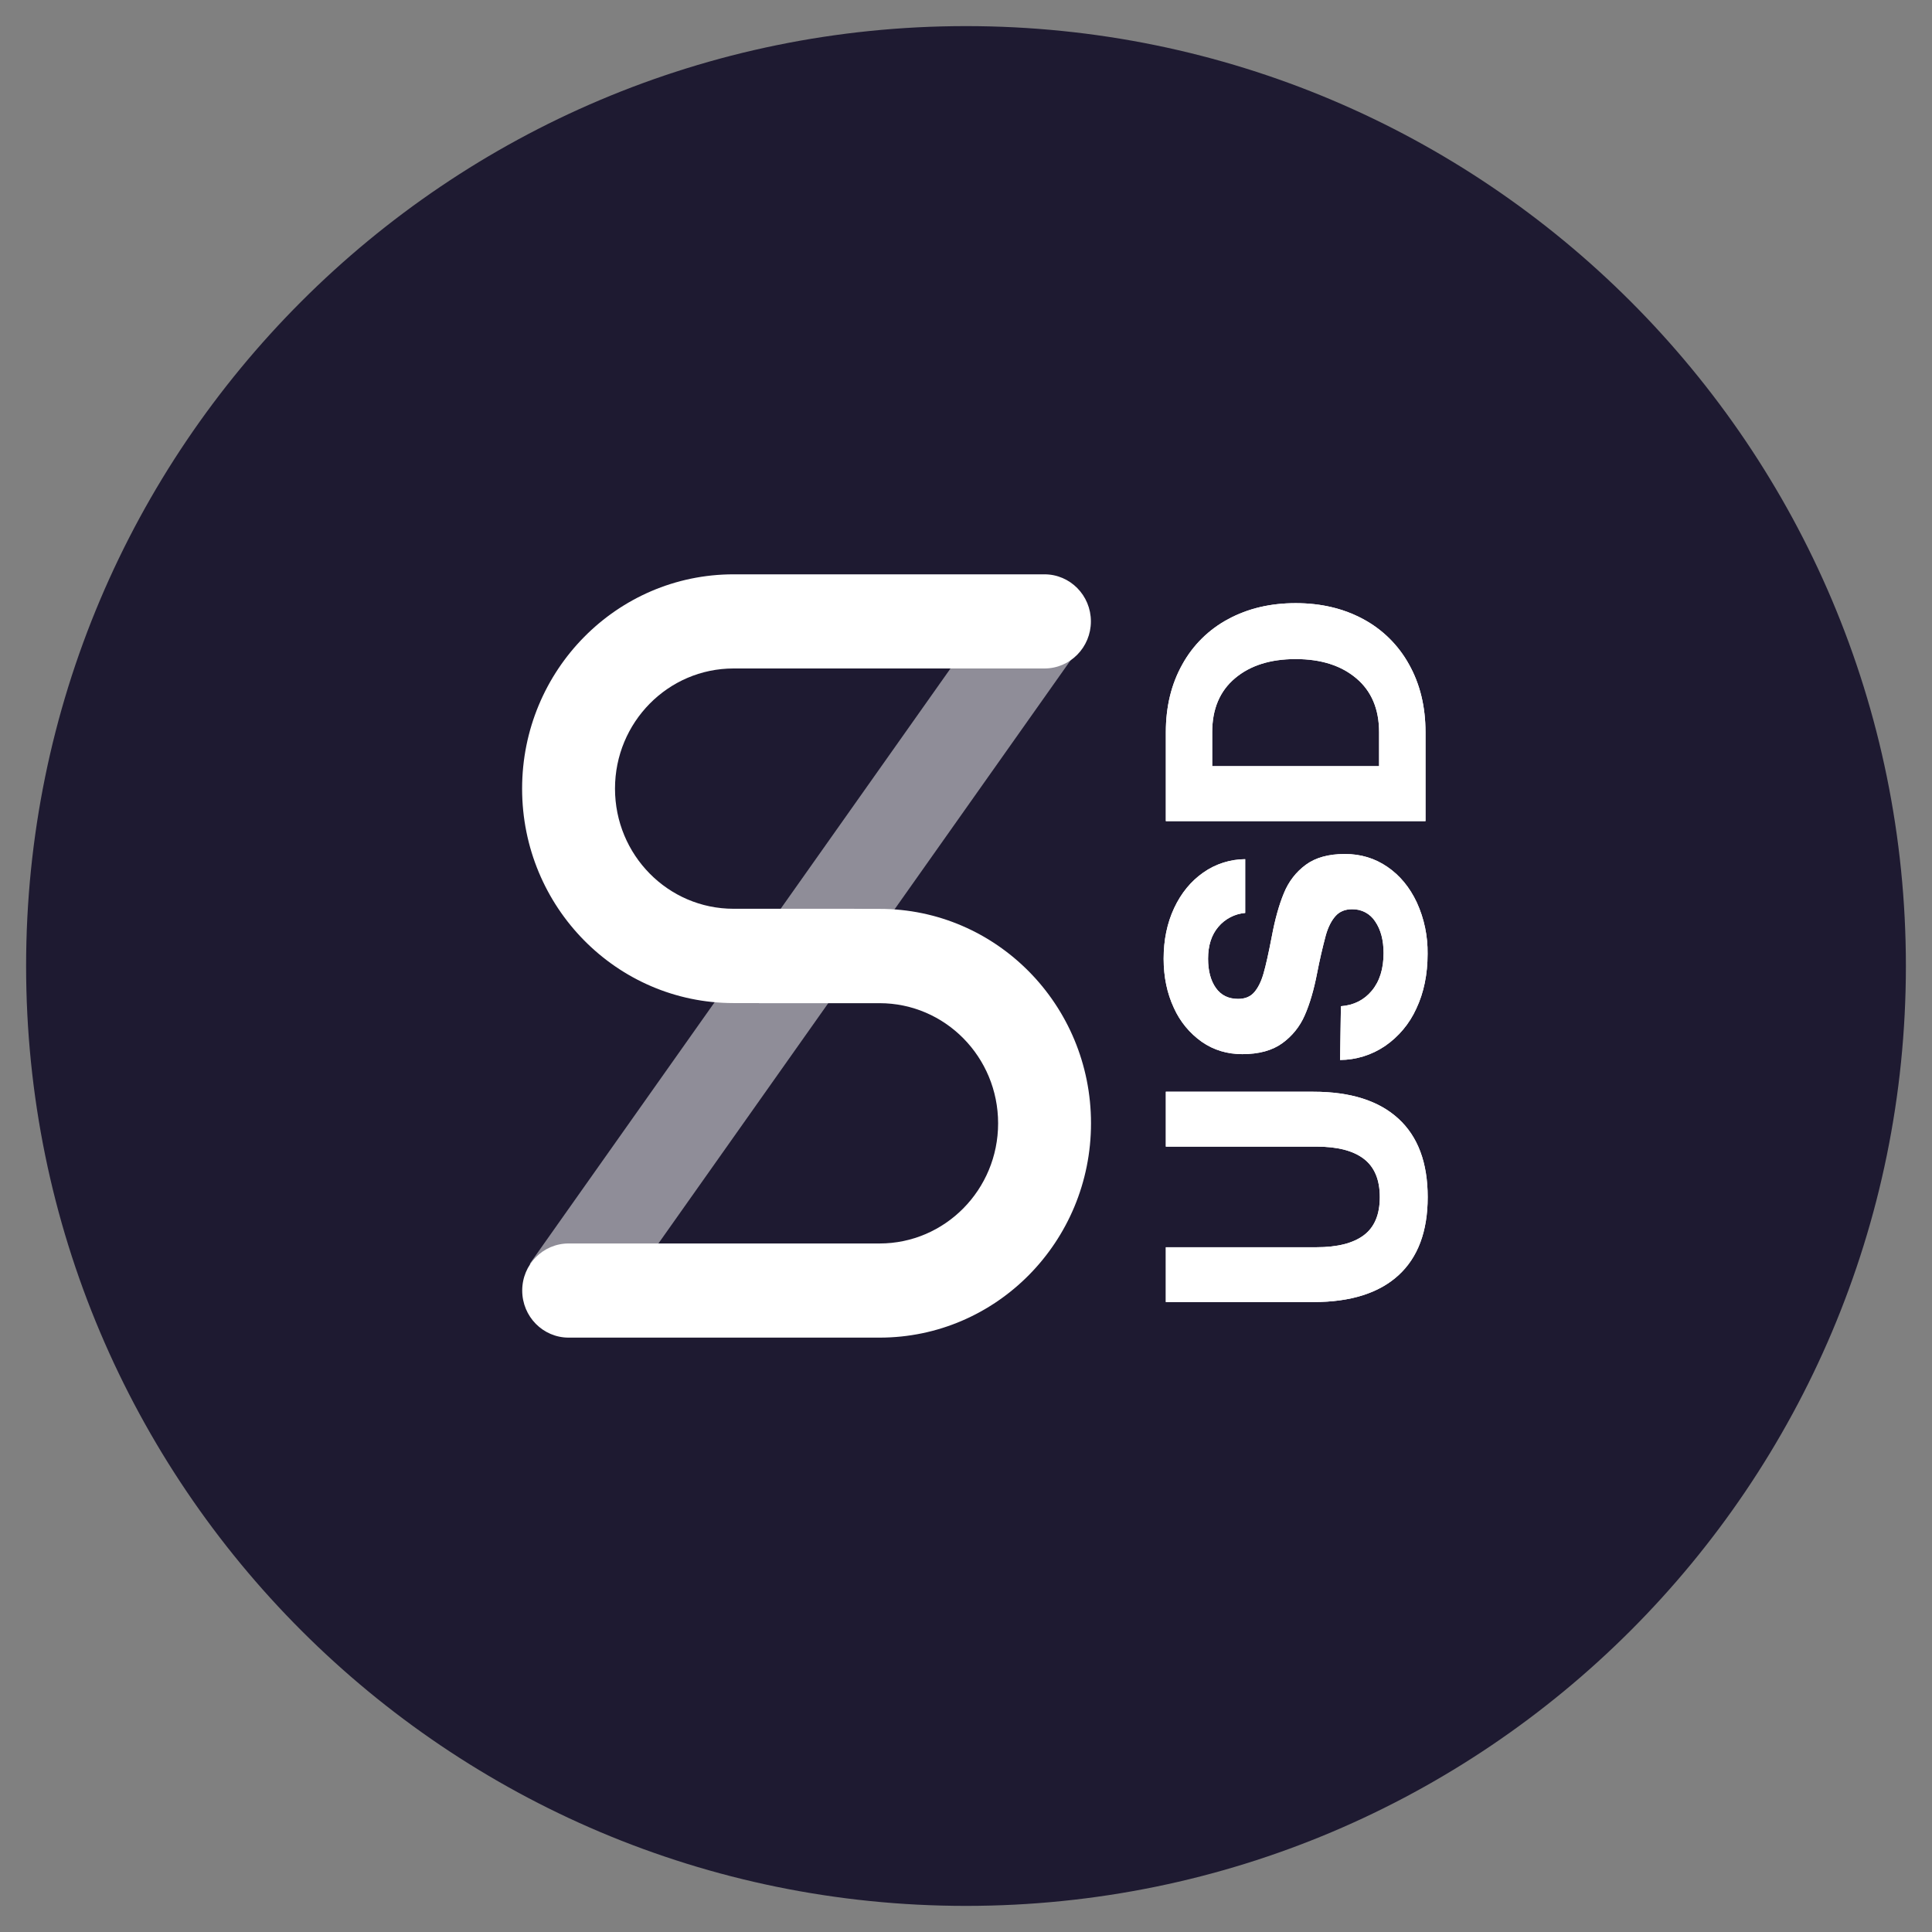 <svg fill="none" height="37" viewBox="0 0 37 37" width="37" xmlns="http://www.w3.org/2000/svg"><rect x="0" y="0" width="37" height="37" fill="#808080" stroke="none"/><path d="m18.5 36.5c9.941 0 18-8.059 18-18 0-9.941-8.059-18-18-18-9.941 0-18 8.059-18 18 0 9.941 8.059 18 18 18z" fill="#1e1a31"/><g fill="#fff"><g clip-rule="evenodd" fill-rule="evenodd"><path d="m16.358 17.406c.491 0 .889.403.889.902 0 .498-.399.902-.89.902h-2.309c-2.236 0-4.049-1.838-4.049-4.106s1.813-4.105 4.049-4.105h5.955c.491 0 .889.403.889.901s-.398.902-.889.902h-5.955c-1.253 0-2.27 1.03-2.27 2.301s1.016 2.301 2.27 2.301h2.309z"/><path d="m14.536 19.21c-.491 0-.89-.404-.89-.902 0-.498.398-.902.89-.902h2.309c2.236 0 4.049 1.838 4.049 4.106 0 2.267-1.812 4.105-4.049 4.105h-5.955c-.491 0-.889-.403-.889-.902 0-.498.398-.901.889-.901h5.955c1.253 0 2.27-1.03 2.27-2.301 0-1.271-1.016-2.301-2.27-2.301h-2.309z"/><path d="m11.593 25.252-1.446-1.051 9.095-12.869 1.446 1.051z" fill-opacity=".5"/></g><path d="m22.327 23.886h2.884c.402 0 .705-.077.909-.231s.305-.397.305-.729c0-.332-.102-.576-.305-.732-.203-.157-.507-.235-.909-.235h-2.884v-1.051h2.827c.71 0 1.252.172 1.626.515.375.343.562.844.562 1.503 0 .658-.188 1.158-.562 1.499-.373.34-.915.511-1.625.511h-2.828zm3.353-4.616c.246-.018.444-.118.593-.298.149-.18.224-.419.224-.718 0-.247-.053-.45-.16-.606-.047-.074-.113-.135-.191-.176-.078-.041-.165-.061-.253-.059-.133 0-.238.043-.316.13-.078.087-.14.208-.185.364-.064.24-.12.482-.167.725-.062.322-.141.593-.238.813-.093.215-.243.4-.433.536-.191.138-.446.207-.763.207-.289 0-.547-.078-.774-.235-.234-.165-.419-.39-.536-.651-.13-.278-.196-.592-.196-.942 0-.36.067-.683.202-.971.135-.287.321-.513.558-.679.235-.165.515-.254.802-.256v1.03c-.099.008-.196.036-.284.082-.088.046-.167.108-.231.185-.131.154-.196.357-.196.609 0 .233.05.42.149.56.1.141.241.21.426.21.133 0 .236-.042.309-.127.073-.084.133-.203.177-.357.045-.154.098-.392.16-.715.061-.326.138-.602.231-.826.092-.224.232-.405.419-.543.187-.138.437-.207.749-.207.303 0 .574.082.813.246.239.163.428.391.565.683.141.309.211.645.206.984 0 .393-.072.742-.216 1.048-.131.289-.338.537-.6.717-.254.172-.553.265-.86.267zm-3.353-3.545v-1.702c0-.49.105-.923.316-1.299.203-.369.509-.671.881-.869.377-.203.807-.304 1.29-.304s.912.101 1.29.304c.371.198.677.5.88.869.211.376.316.809.316 1.299v1.702zm4.084-1.702c0-.444-.146-.788-.437-1.033-.291-.246-.678-.368-1.161-.368s-.87.122-1.161.367c-.292.246-.437.59-.437 1.033v.651h3.196z"/><path d="m22.327 23.886h2.884c.402 0 .705-.077.909-.231s.305-.397.305-.729c0-.332-.102-.576-.305-.732-.203-.157-.507-.235-.909-.235h-2.884v-1.051h2.827c.71 0 1.252.172 1.626.515.375.343.562.844.562 1.503 0 .658-.188 1.158-.562 1.499-.373.34-.915.511-1.625.511h-2.828zm3.353-4.616c.246-.018.444-.118.593-.298.149-.18.224-.419.224-.718 0-.247-.053-.45-.16-.606-.047-.074-.113-.135-.191-.176-.078-.041-.165-.061-.253-.059-.133 0-.238.043-.316.13-.078.087-.14.208-.185.364-.064.24-.12.482-.167.725-.062.322-.141.593-.238.813-.093.215-.243.4-.433.536-.191.138-.446.207-.763.207-.289 0-.547-.078-.774-.235-.234-.165-.419-.39-.536-.651-.13-.278-.196-.592-.196-.942 0-.36.067-.683.202-.971.135-.287.321-.513.558-.679.235-.165.515-.254.802-.256v1.03c-.099.008-.196.036-.284.082-.088.046-.167.108-.231.185-.131.154-.196.357-.196.609 0 .233.05.42.149.56.1.141.241.21.426.21.133 0 .236-.042.309-.127.073-.084.133-.203.177-.357.045-.154.098-.392.16-.715.061-.326.138-.602.231-.826.092-.224.232-.405.419-.543.187-.138.437-.207.749-.207.303 0 .574.082.813.246.239.163.428.391.565.683.141.309.211.645.206.984 0 .393-.072.742-.216 1.048-.131.289-.338.537-.6.717-.254.172-.553.265-.86.267zm-3.353-3.545v-1.702c0-.49.105-.923.316-1.299.203-.369.509-.671.881-.869.377-.203.807-.304 1.29-.304s.912.101 1.29.304c.371.198.677.5.88.869.211.376.316.809.316 1.299v1.702zm4.084-1.702c0-.444-.146-.788-.437-1.033-.291-.246-.678-.368-1.161-.368s-.87.122-1.161.367c-.292.246-.437.59-.437 1.033v.651h3.196z"/></g></svg>
